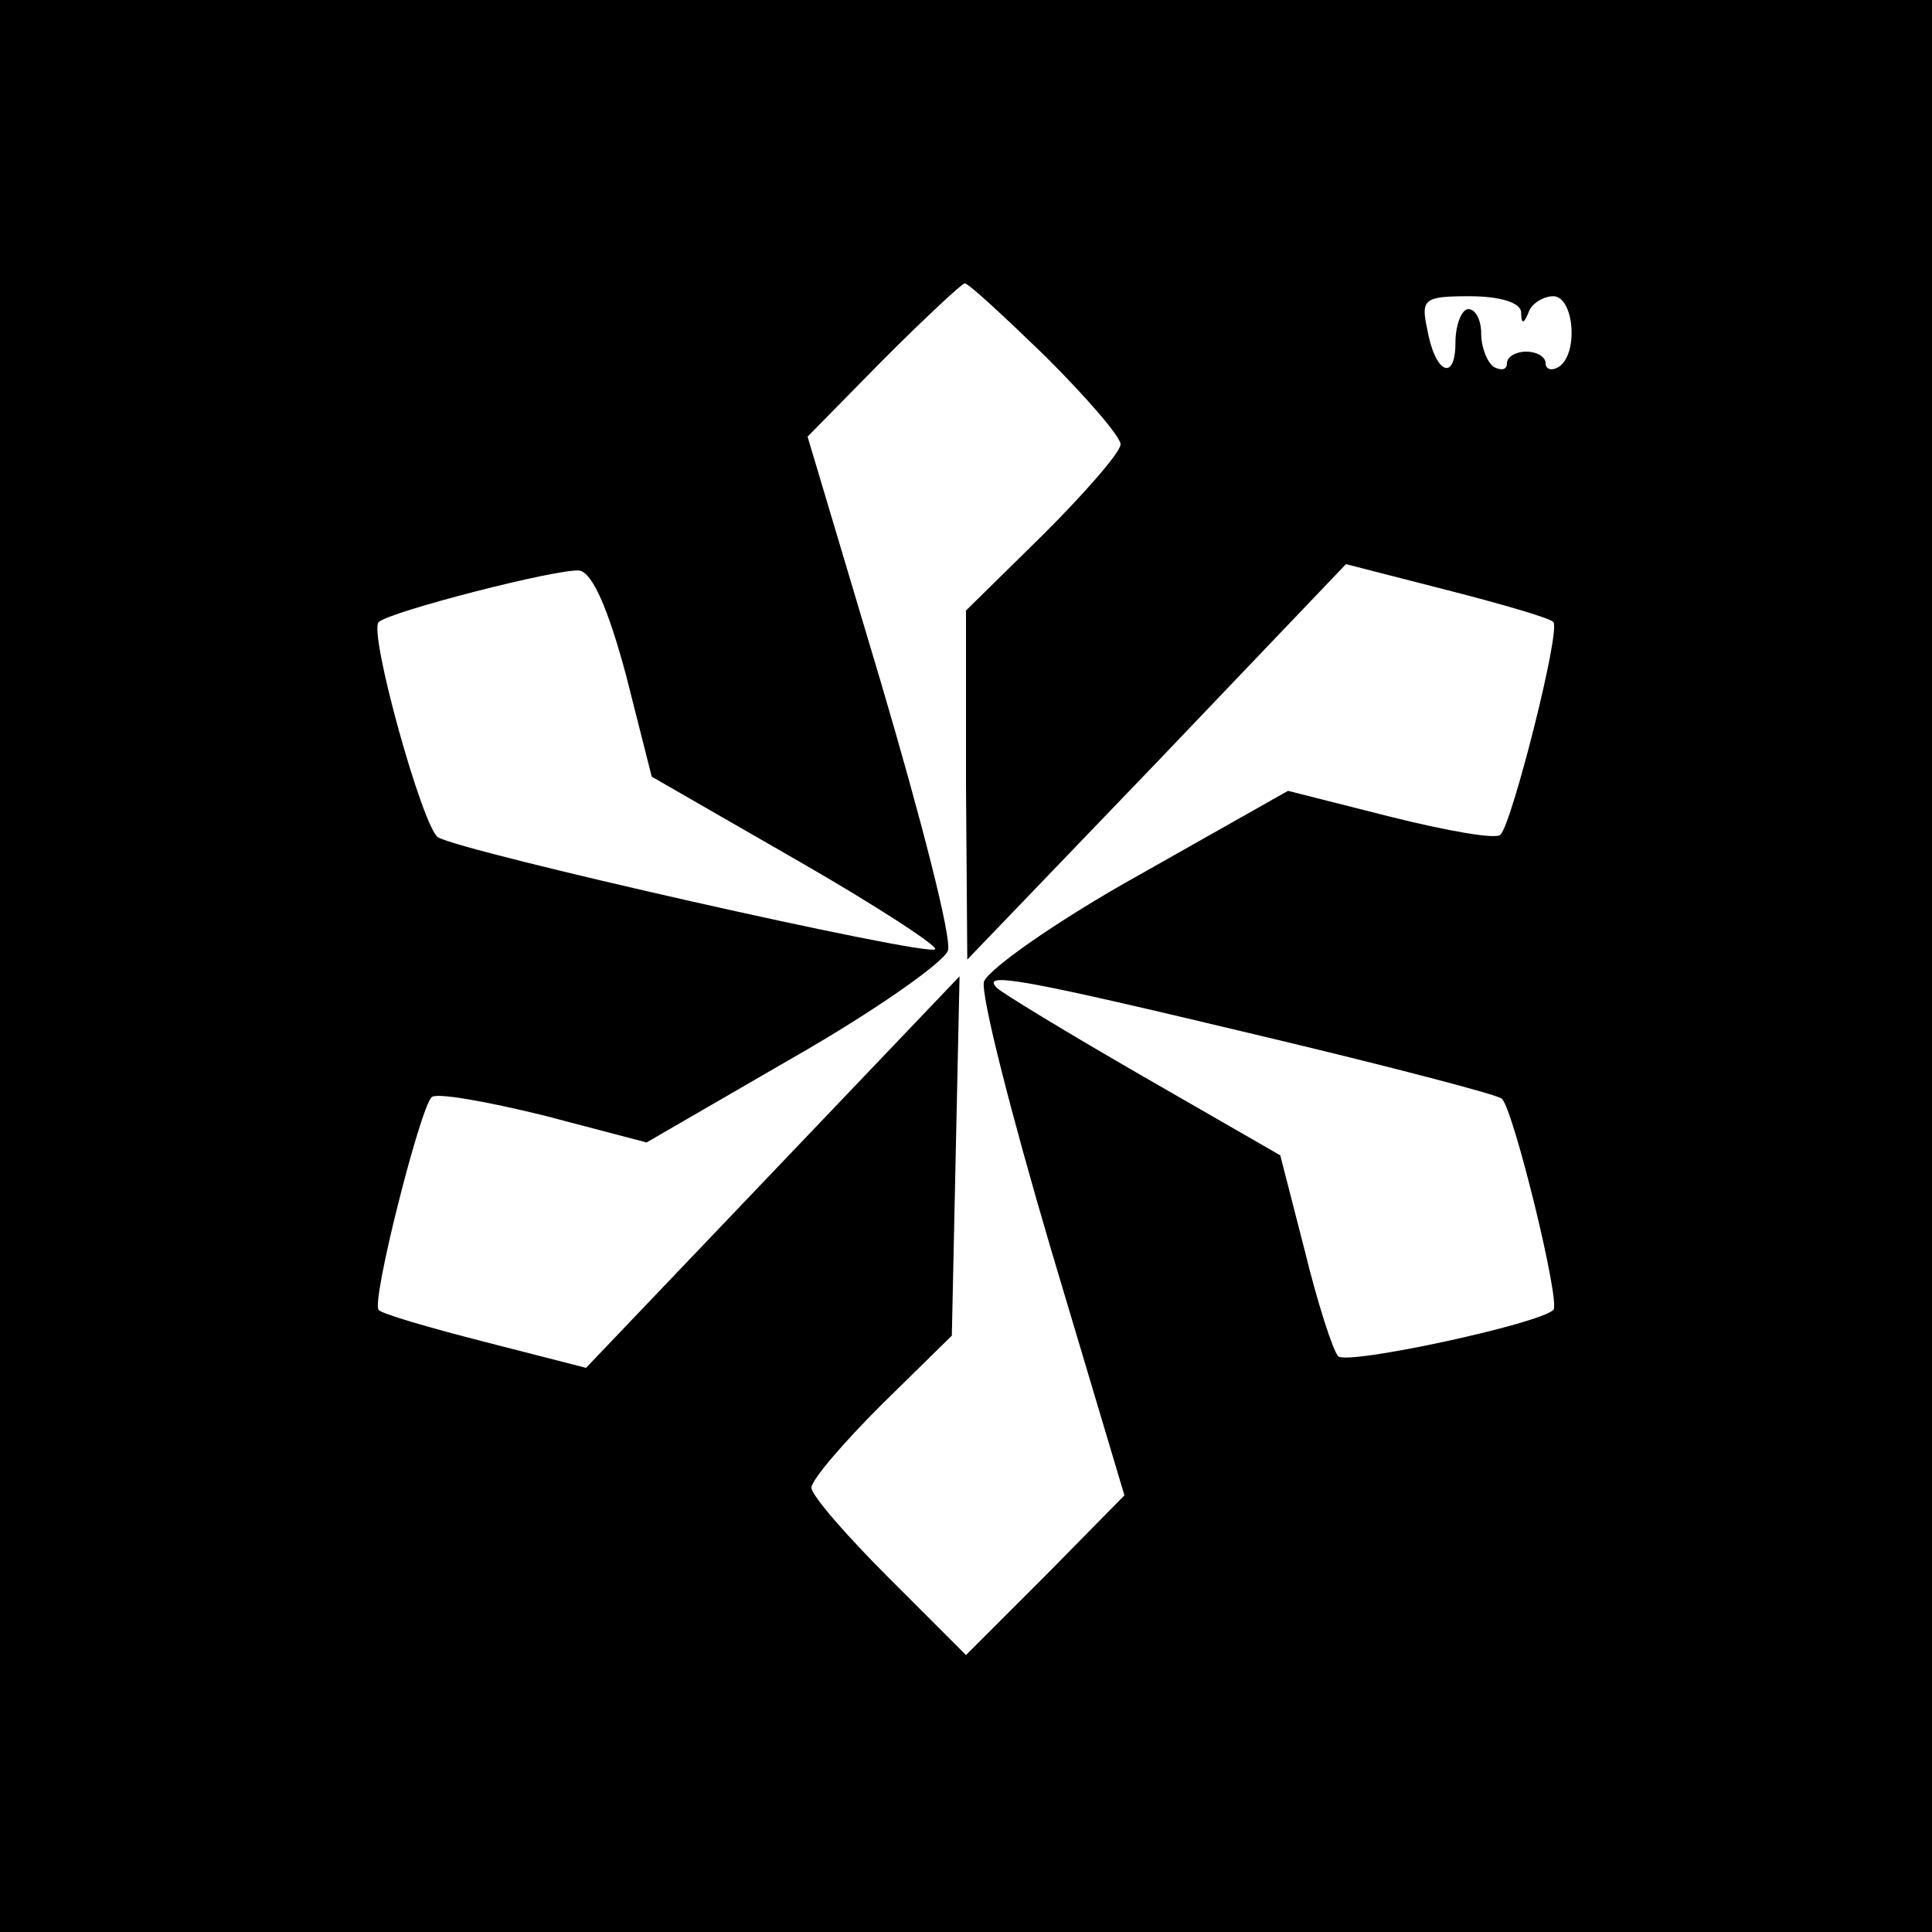 <?xml version="1.0" standalone="no"?>
<!DOCTYPE svg PUBLIC "-//W3C//DTD SVG 20010904//EN"
 "http://www.w3.org/TR/2001/REC-SVG-20010904/DTD/svg10.dtd">
<svg version="1.0" xmlns="http://www.w3.org/2000/svg"
 width="150pt" height="150pt" viewBox="0 0 150 150"
 preserveAspectRatio="xMidYMid meet">
<g transform="translate(0,150) scale(0.1,-0.1)"
fill="#000000" stroke="none">
<path d="M0 750 l0 -750 750 0 750 0 0 750 0 750 -750 0 -750 0 0 -750z m812
473 c32 -32 58 -62 58 -68 0 -6 -27 -37 -60 -70 l-60 -59 0 -136 1 -135 147
153 147 154 78 -20 c43 -11 81 -22 83 -25 6 -6 -32 -156 -41 -165 -3 -4 -42 3
-86 14 l-79 20 -115 -65 c-63 -35 -117 -73 -121 -83 -3 -9 21 -103 52 -208
l57 -191 -61 -62 -62 -62 -60 60 c-33 33 -60 64 -60 70 0 6 25 35 54 64 l55
54 3 140 3 139 -145 -152 -145 -152 -78 20 c-43 11 -81 22 -83 25 -6 6 32 156
41 165 3 4 42 -3 87 -14 l80 -21 114 66 c63 36 117 74 120 83 3 10 -21 103
-52 208 l-57 191 59 60 c32 32 61 59 63 59 3 0 31 -26 63 -57z m369 35 c0 -10
2 -10 6 0 2 6 11 12 19 12 16 0 20 -45 4 -55 -5 -3 -10 -2 -10 3 0 5 -7 9 -15
9 -8 0 -15 -4 -15 -9 0 -5 -4 -6 -10 -3 -5 3 -10 15 -10 26 0 10 -4 19 -10 19
-5 0 -10 -12 -10 -26 0 -31 -16 -24 -22 11 -5 23 -2 25 33 25 24 0 39 -5 40
-12z m-695 -282 l20 -79 113 -65 c61 -35 110 -67 107 -69 -6 -6 -369 76 -386
87 -12 8 -54 159 -46 167 8 8 140 42 156 40 10 -2 22 -29 36 -81z m492 -280
c101 -24 185 -46 188 -49 9 -8 46 -159 40 -164 -11 -11 -160 -43 -167 -36 -4
4 -16 41 -26 82 l-19 74 -106 61 c-59 34 -110 65 -114 69 -13 13 20 7 204 -37z"/>
</g>
</svg>
